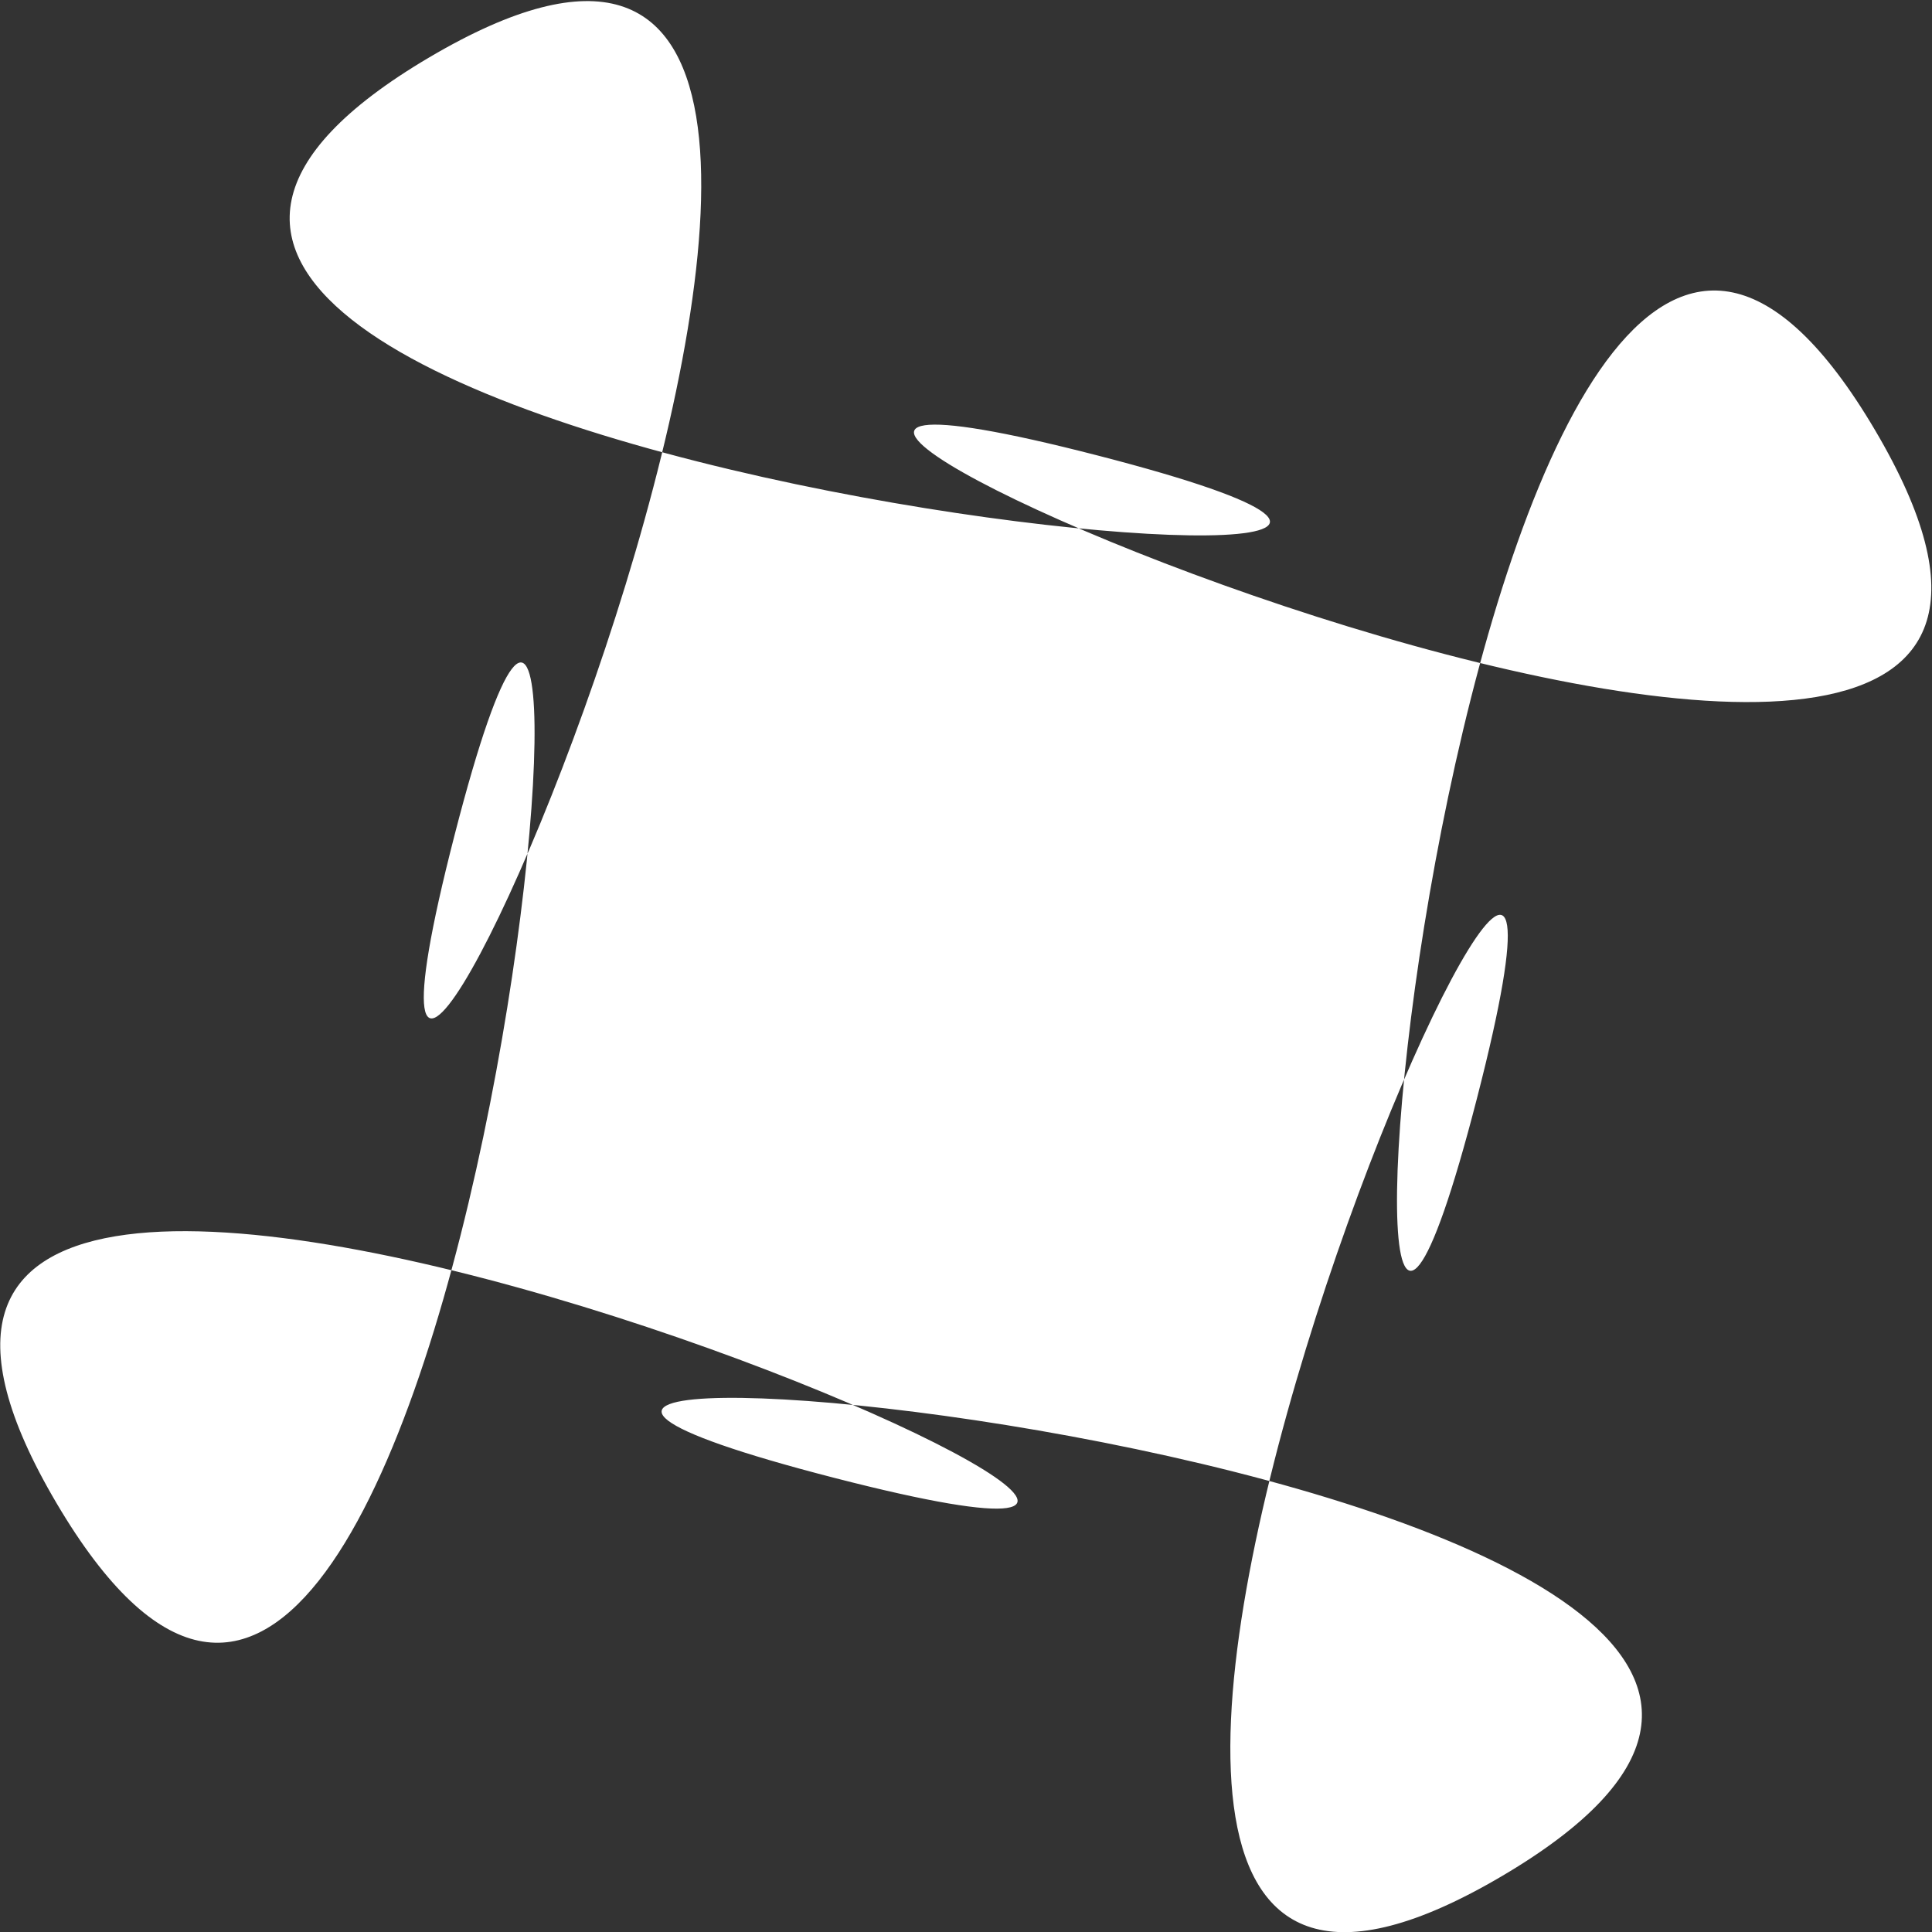 <?xml version="1.0" encoding="UTF-8" standalone="no"?>
<!-- Created with Inkscape (http://www.inkscape.org/) -->

<svg
   width="22.285mm"
   height="22.285mm"
   viewBox="0 0 22.285 22.285"
   version="1.1"
   id="svg1"
   xmlns="http://www.w3.org/2000/svg"
   xmlns:svg="http://www.w3.org/2000/svg">
  <rect x="0" y="0" width="22.285" height="22.285" fill="#333333" stroke="none"/>
  <defs
     id="defs1" />
  <g
     id="layer1"
     transform="translate(-174.321,-27.095)">
    <path
       style="fill:#ffffff;fill-opacity:1;stroke:none;stroke-width:0.869;stroke-linecap:round;stroke-opacity:1"
       id="path82"
       d="m 66.528,-95.681 c -20.423,-34.605 -29.991,72.428 -19.962,33.517 10.028,-38.911 -33.33,59.414 1.275,38.991 34.605,-20.423 -72.428,-29.991 -33.517,-19.962 38.911,10.028 -59.414,-33.33 -38.991,1.275 20.423,34.605 29.991,-72.428 19.962,-33.517 -10.028,38.911 33.33,-59.414 -1.275,-38.991 -34.605,20.423 72.428,29.991 33.517,19.962 -38.911,-10.029 59.414,33.33 38.991,-1.275 z"
       transform="matrix(0.23,0,0,0.23,180.647,54.062)" />
  </g>
</svg>
